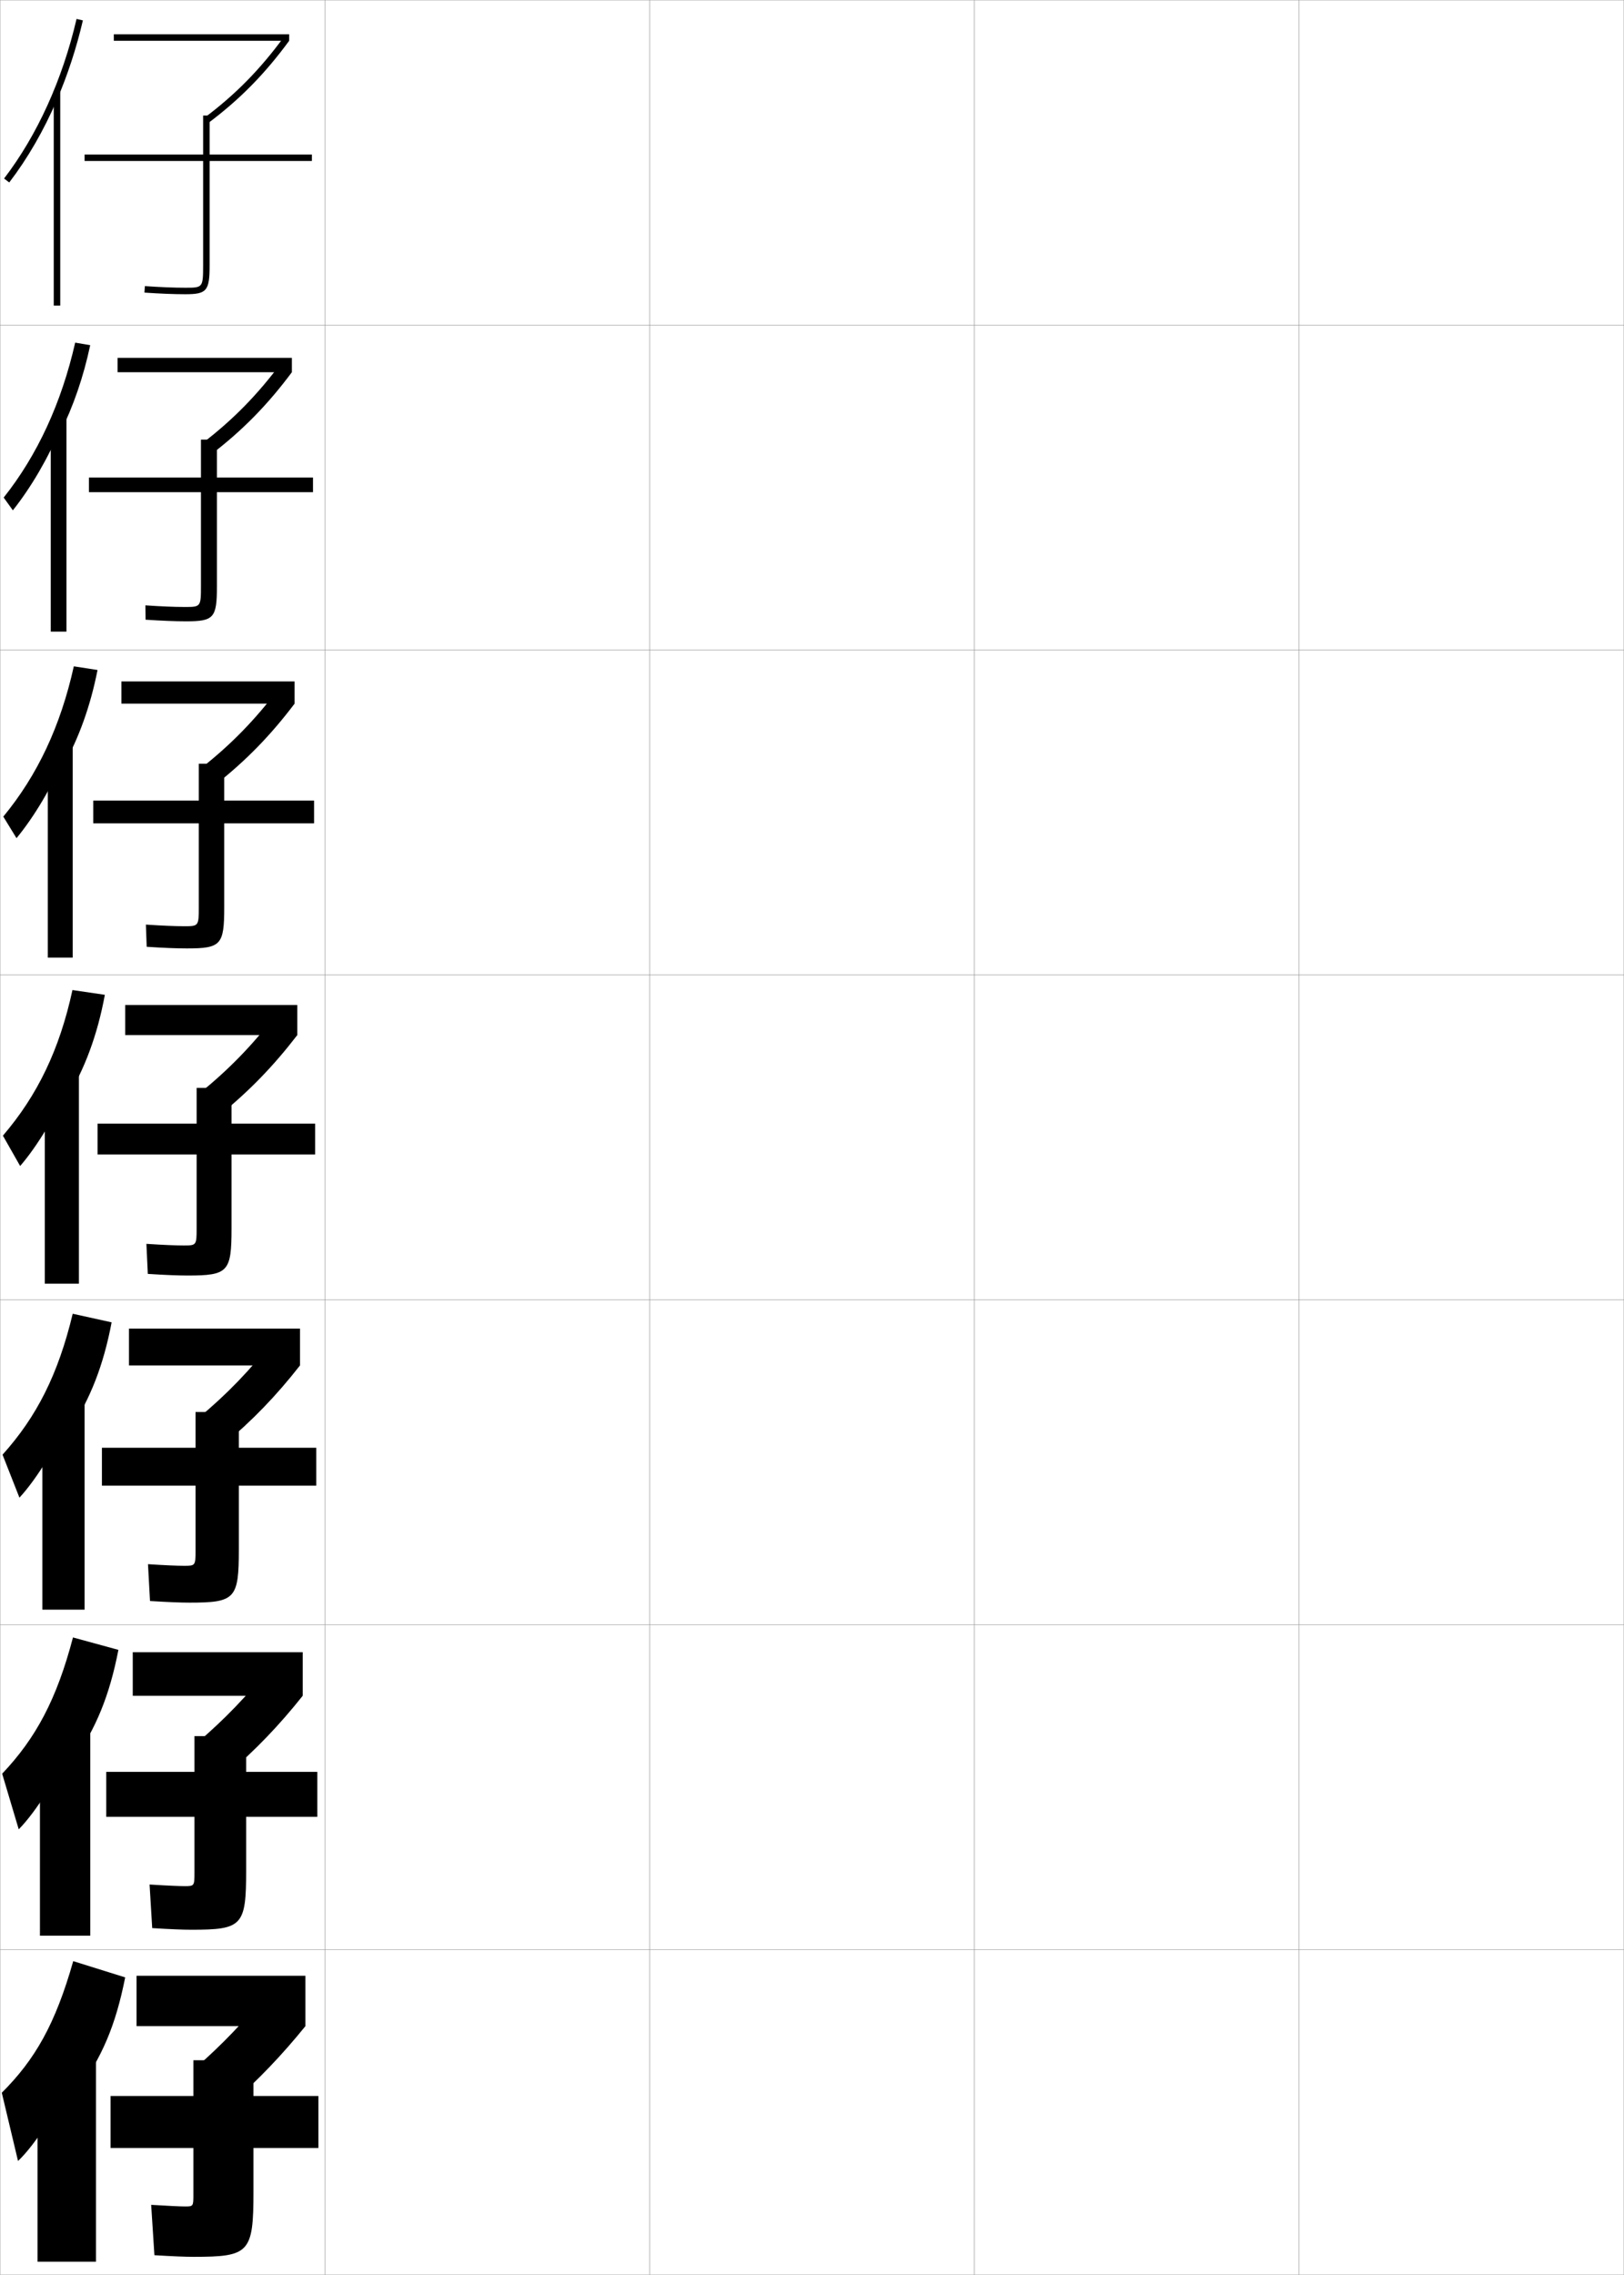 <?xml version="1.0" encoding="utf-8"?>
<!-- Generator: Adobe Illustrator 11 Build 225, SVG Export Plug-In . SVG Version: 6.0.0 Build 78)  -->
<!DOCTYPE svg PUBLIC "-//W3C//DTD SVG 1.0//EN"    "http://www.w3.org/TR/2001/REC-SVG-20010904/DTD/svg10.dtd">
<svg  xmlns="http://www.w3.org/2000/svg" xmlns:xlink="http://www.w3.org/1999/xlink" xmlns:a="http://ns.adobe.com/AdobeSVGViewerExtensions/3.0/"
	 width="500.1" height="700.1" viewBox="0 0 500.1 700.1"
	 overflow="visible" enable-background="new 0 0 500.1 700.1" xml:space="preserve">
		<g id="glyphs">
			<g>
				<rect x="0.05" y="0.05" fill="none" stroke="#999999" stroke-width="0.1" width="100" height="100"/> 
				<rect x="0.05" y="100.05" fill="none" stroke="#999999" stroke-width="0.1" width="100" height="100"/> 
				<rect x="0.05" y="200.05" fill="none" stroke="#999999" stroke-width="0.1" width="100" height="100"/> 
				<rect x="0.05" y="300.05" fill="none" stroke="#999999" stroke-width="0.1" width="100" height="100"/> 
				<rect x="0.05" y="400.05" fill="none" stroke="#999999" stroke-width="0.1" width="100" height="100"/> 
				<rect x="0.05" y="500.05" fill="none" stroke="#999999" stroke-width="0.1" width="100" height="100"/> 
				<rect x="0.05" y="600.05" fill="none" stroke="#999999" stroke-width="0.1" width="100" height="100"/> 
				<rect x="100.05" y="0.05" fill="none" stroke="#999999" stroke-width="0.1" width="100" height="100"/> 
				<rect x="100.05" y="100.05" fill="none" stroke="#999999" stroke-width="0.1" width="100" height="100"/> 
				<rect x="100.05" y="200.05" fill="none" stroke="#999999" stroke-width="0.1" width="100" height="100"/> 
				<rect x="100.05" y="300.05" fill="none" stroke="#999999" stroke-width="0.1" width="100" height="100"/> 
				<rect x="100.05" y="400.05" fill="none" stroke="#999999" stroke-width="0.1" width="100" height="100"/> 
				<rect x="100.05" y="500.05" fill="none" stroke="#999999" stroke-width="0.1" width="100" height="100"/> 
				<rect x="100.05" y="600.05" fill="none" stroke="#999999" stroke-width="0.1" width="100" height="100"/> 
				<rect x="200.05" y="0.05" fill="none" stroke="#999999" stroke-width="0.1" width="100" height="100"/> 
				<rect x="200.05" y="100.05" fill="none" stroke="#999999" stroke-width="0.1" width="100" height="100"/> 
				<rect x="200.05" y="200.05" fill="none" stroke="#999999" stroke-width="0.1" width="100" height="100"/> 
				<rect x="200.05" y="300.05" fill="none" stroke="#999999" stroke-width="0.1" width="100" height="100"/> 
				<rect x="200.05" y="400.05" fill="none" stroke="#999999" stroke-width="0.1" width="100" height="100"/> 
				<rect x="200.05" y="500.05" fill="none" stroke="#999999" stroke-width="0.1" width="100" height="100"/> 
				<rect x="200.05" y="600.05" fill="none" stroke="#999999" stroke-width="0.1" width="100" height="100"/> 
				<rect x="300.05" y="0.05" fill="none" stroke="#999999" stroke-width="0.1" width="100" height="100"/> 
				<rect x="300.05" y="100.05" fill="none" stroke="#999999" stroke-width="0.1" width="100" height="100"/> 
				<rect x="300.05" y="200.05" fill="none" stroke="#999999" stroke-width="0.1" width="100" height="100"/> 
				<rect x="300.05" y="300.05" fill="none" stroke="#999999" stroke-width="0.1" width="100" height="100"/> 
				<rect x="300.05" y="400.05" fill="none" stroke="#999999" stroke-width="0.1" width="100" height="100"/> 
				<rect x="300.05" y="500.05" fill="none" stroke="#999999" stroke-width="0.1" width="100" height="100"/> 
				<rect x="300.05" y="600.05" fill="none" stroke="#999999" stroke-width="0.1" width="100" height="100"/> 
				<rect x="400.05" y="0.05" fill="none" stroke="#999999" stroke-width="0.1" width="100" height="100"/> 
				<rect x="400.05" y="100.05" fill="none" stroke="#999999" stroke-width="0.1" width="100" height="100"/> 
				<rect x="400.05" y="200.05" fill="none" stroke="#999999" stroke-width="0.1" width="100" height="100"/> 
				<rect x="400.05" y="300.05" fill="none" stroke="#999999" stroke-width="0.1" width="100" height="100"/> 
				<rect x="400.05" y="400.05" fill="none" stroke="#999999" stroke-width="0.1" width="100" height="100"/> 
				<rect x="400.05" y="500.05" fill="none" stroke="#999999" stroke-width="0.1" width="100" height="100"/> 
				<rect x="400.05" y="600.05" fill="none" stroke="#999999" stroke-width="0.1" width="100" height="100"/> 
			</g>
			<g>
				<g>
					<rect x="35.05" y="10.55" width="54" height="2"/> 
					<path d="M62.95,36.25l1.199,1.6C73.885,30.553,81.563,22.75,89.05,12.55
						l-1.613-1.184C80.073,21.401,72.521,29.075,62.95,36.25z"/>
					<path d="M96.05,47.55h-31.5v-12h-2v12h-36.5v2h36.5v32c0,7-0.104,7-5.5,7
						c-3.432,0-7.613-0.168-12.432-0.498l-0.137,1.996
						c4.863,0.333,9.092,0.502,12.568,0.502c6.659,0,7.5-1.01,7.5-9v-32h31.5V47.55z"/>
				</g>
				<g>
					<rect x="36.216" y="110.133" width="53.667" height="4.417"/> 
					<path d="M62.466,136.299l2.833,3.333c9.536-7.331,17.152-15.11,24.583-25.083
						l-3.261-2.903C79.334,121.451,71.826,129.112,62.466,136.299z"/>
					<path d="M61.883,180.383c0,6.402-0.1,6.417-5,6.417
						c-3.092,0-7.188-0.167-12.11-0.499l0.053,4.413
						c5.043,0.338,9.179,0.502,12.474,0.502c8.585,0,9.5-1.048,9.5-10.833v-28.917
						h29.583v-4.5H66.799v-11.667h-4.917v11.667h-34.5v4.5h34.5V180.383z"/>
				</g>
				<g>
					<rect x="37.383" y="209.716" width="53.333" height="6.833"/> 
					<path d="M61.983,236.35l4.466,5.067c9.337-7.364,16.891-15.12,24.267-24.867
						l-4.909-4.622C78.597,221.5,71.132,229.151,61.983,236.35z"/>
					<path d="M61.217,279.216c0,5.804-0.095,5.833-4.5,5.833
						c-2.752,0-6.764-0.166-11.788-0.499l0.242,6.831
						c5.223,0.342,9.265,0.501,12.379,0.501c10.511,0,11.5-1.087,11.5-12.667v-25.833
						h27.667v-7H69.05v-11.333h-7.833v11.333H28.716v7h32.5V279.216z"/>
				</g>
				<g>
					<rect x="38.55" y="309.3" width="53" height="9.25"/> 
					<path d="M61.5,336.399l6.1,6.801c9.138-7.398,16.629-15.131,23.95-24.65
						l-6.557-6.342C77.858,321.55,70.438,329.188,61.5,336.399z"/>
					<path d="M60.55,378.05c0,5.206-0.091,5.25-4,5.25c-2.412,0-6.34-0.164-11.466-0.499
						l0.432,9.248c5.403,0.347,9.352,0.501,12.284,0.501c12.438,0,13.5-1.125,13.5-14.5v-22.75
						h25.75v-9.5h-25.75v-11h-10.75v11h-30.5v9.5h30.5V378.05z"/>
				</g>
				<g>
					<rect x="39.716" y="408.883" width="52.667" height="11.334"/> 
					<path d="M61.016,436.449l7.733,8.201c8.938-7.433,16.367-15.142,23.634-24.434
						l-8.205-7.729C77.12,421.6,69.744,429.227,61.016,436.449z"/>
					<path d="M60.216,477.216c0,4.608-0.087,4.667-3.5,4.667
						c-2.073,0-5.915-0.162-11.144-0.499l0.621,11.332
						c5.583,0.351,9.438,0.5,12.189,0.5c14.03,0,15.167-1.162,15.167-16.333v-19.666
						h23.833v-11.667H73.549v-11H60.216v11H31.383v11.667h28.833V477.216z"/>
				</g>
				<g>
					<rect x="40.883" y="508.467" width="52.333" height="13.416"/> 
					<path d="M60.533,536.5l9.367,9.6c8.738-7.466,16.105-15.15,23.316-24.217
						l-9.852-9.113C76.382,521.648,69.051,529.265,60.533,536.5z"/>
					<path d="M59.883,576.383c0,4.011-0.083,4.084-3,4.084
						c-1.733,0-5.49-0.161-10.822-0.5l0.811,13.416c5.764,0.355,9.525,0.5,12.095,0.5
						c15.622,0,16.833-1.199,16.833-18.166v-16.584h21.917v-13.833H75.8v-11H59.883v11
						H32.716v13.833h27.167V576.383z"/>
				</g>
				<g>
					<rect x="42.05" y="608.05" width="52" height="15.5"/> 
					<path d="M82.55,613.05c-6.905,8.648-14.192,16.253-22.5,23.5l11,11
						c8.539-7.5,15.844-15.161,23-24L82.55,613.05z"/>
					<path d="M59.55,675.55c0,3.412-0.078,3.5-2.5,3.5c-1.394,0-5.065-0.159-10.5-0.5l1,15.5
						c5.943,0.359,9.611,0.5,12,0.5c17.214,0,18.5-1.237,18.5-20v-13.5h20v-16h-20v-11h-18.5v11h-25.5v16h25.5
						V675.55z"/>
				</g>
			</g>
			<g>
				<g>
					<path d="M17.55,30.683c3.289-7.658,5.977-15.847,7.974-24.405l-1.947-0.455
						C19.192,24.607,11.474,41.593,1.256,54.942L2.844,56.157
						C8.568,48.68,13.514,40.081,17.55,30.683L17.55,30.683z"/>
					<rect x="16.55" y="28.05" width="2" height="66"/> 
				</g>
				<g>
					<path d="M18.55,133.133c4.021-8.08,7.135-17.059,9.228-26.896l-4.624-0.793
						c-4.243,18.615-11.653,34.642-22.019,47.686l2.828,3.923
						c5.58-7.016,10.917-16.127,14.586-25.003V133.133z"/>
					<rect x="15.633" y="128.933" width="4.833" height="65.45"/> 
				</g>
				<g>
					<path d="M19.55,235.584c4.755-8.501,8.293-18.27,10.483-29.386l-7.3-1.131
						c-4.103,18.444-11.204,33.513-21.717,46.25l4.067,6.631
						c5.435-6.555,11.164-16.178,14.466-24.531V235.584z"/>
					<rect x="14.716" y="229.817" width="7.667" height="64.899"/> 
				</g>
				<g>
					<path d="M20.55,338.035c5.488-8.922,9.451-19.481,11.738-31.876l-9.977-1.469
						c-3.962,18.273-10.754,32.384-21.415,44.814l5.307,9.34
						c5.29-6.094,11.411-16.229,14.347-24.06V338.035z"/>
					<rect x="13.8" y="330.7" width="10.5" height="64.35"/> 
				</g>
				<g>
					<path d="M21.55,440.04C27.83,430.438,31.854,420.221,34.375,406.956l-11.984-2.646
						c-4.472,18.621-11.069,31.67-21.61,43.377l5.205,13.227
						c5.286-5.708,11.914-16.453,14.564-23.873L21.55,440.04z"/>
					<rect x="13.05" y="430.649" width="13" height="64.733"/> 
				</g>
				<g>
					<path d="M22.55,542.045c7.073-10.282,11.159-20.156,13.913-34.292l-13.992-3.823
						c-4.982,18.968-11.385,30.956-21.805,41.938l5.102,17.113
						c5.282-5.323,12.417-16.678,14.782-23.687L22.55,542.045z"/>
					<rect x="12.3" y="530.6" width="15.5" height="65.117"/> 
				</g>
				<g>
					<path d="M23.55,644.05c7.865-10.962,12.013-20.493,15-35.5l-16-5
						c-5.492,19.314-11.7,30.241-22,40.5l5,21c5.278-4.938,12.92-16.902,15-23.5
						L23.55,644.05z"/>
					<rect x="11.55" y="630.55" width="18" height="65.5"/> 
				</g>
			</g>
		</g>
	</svg>
